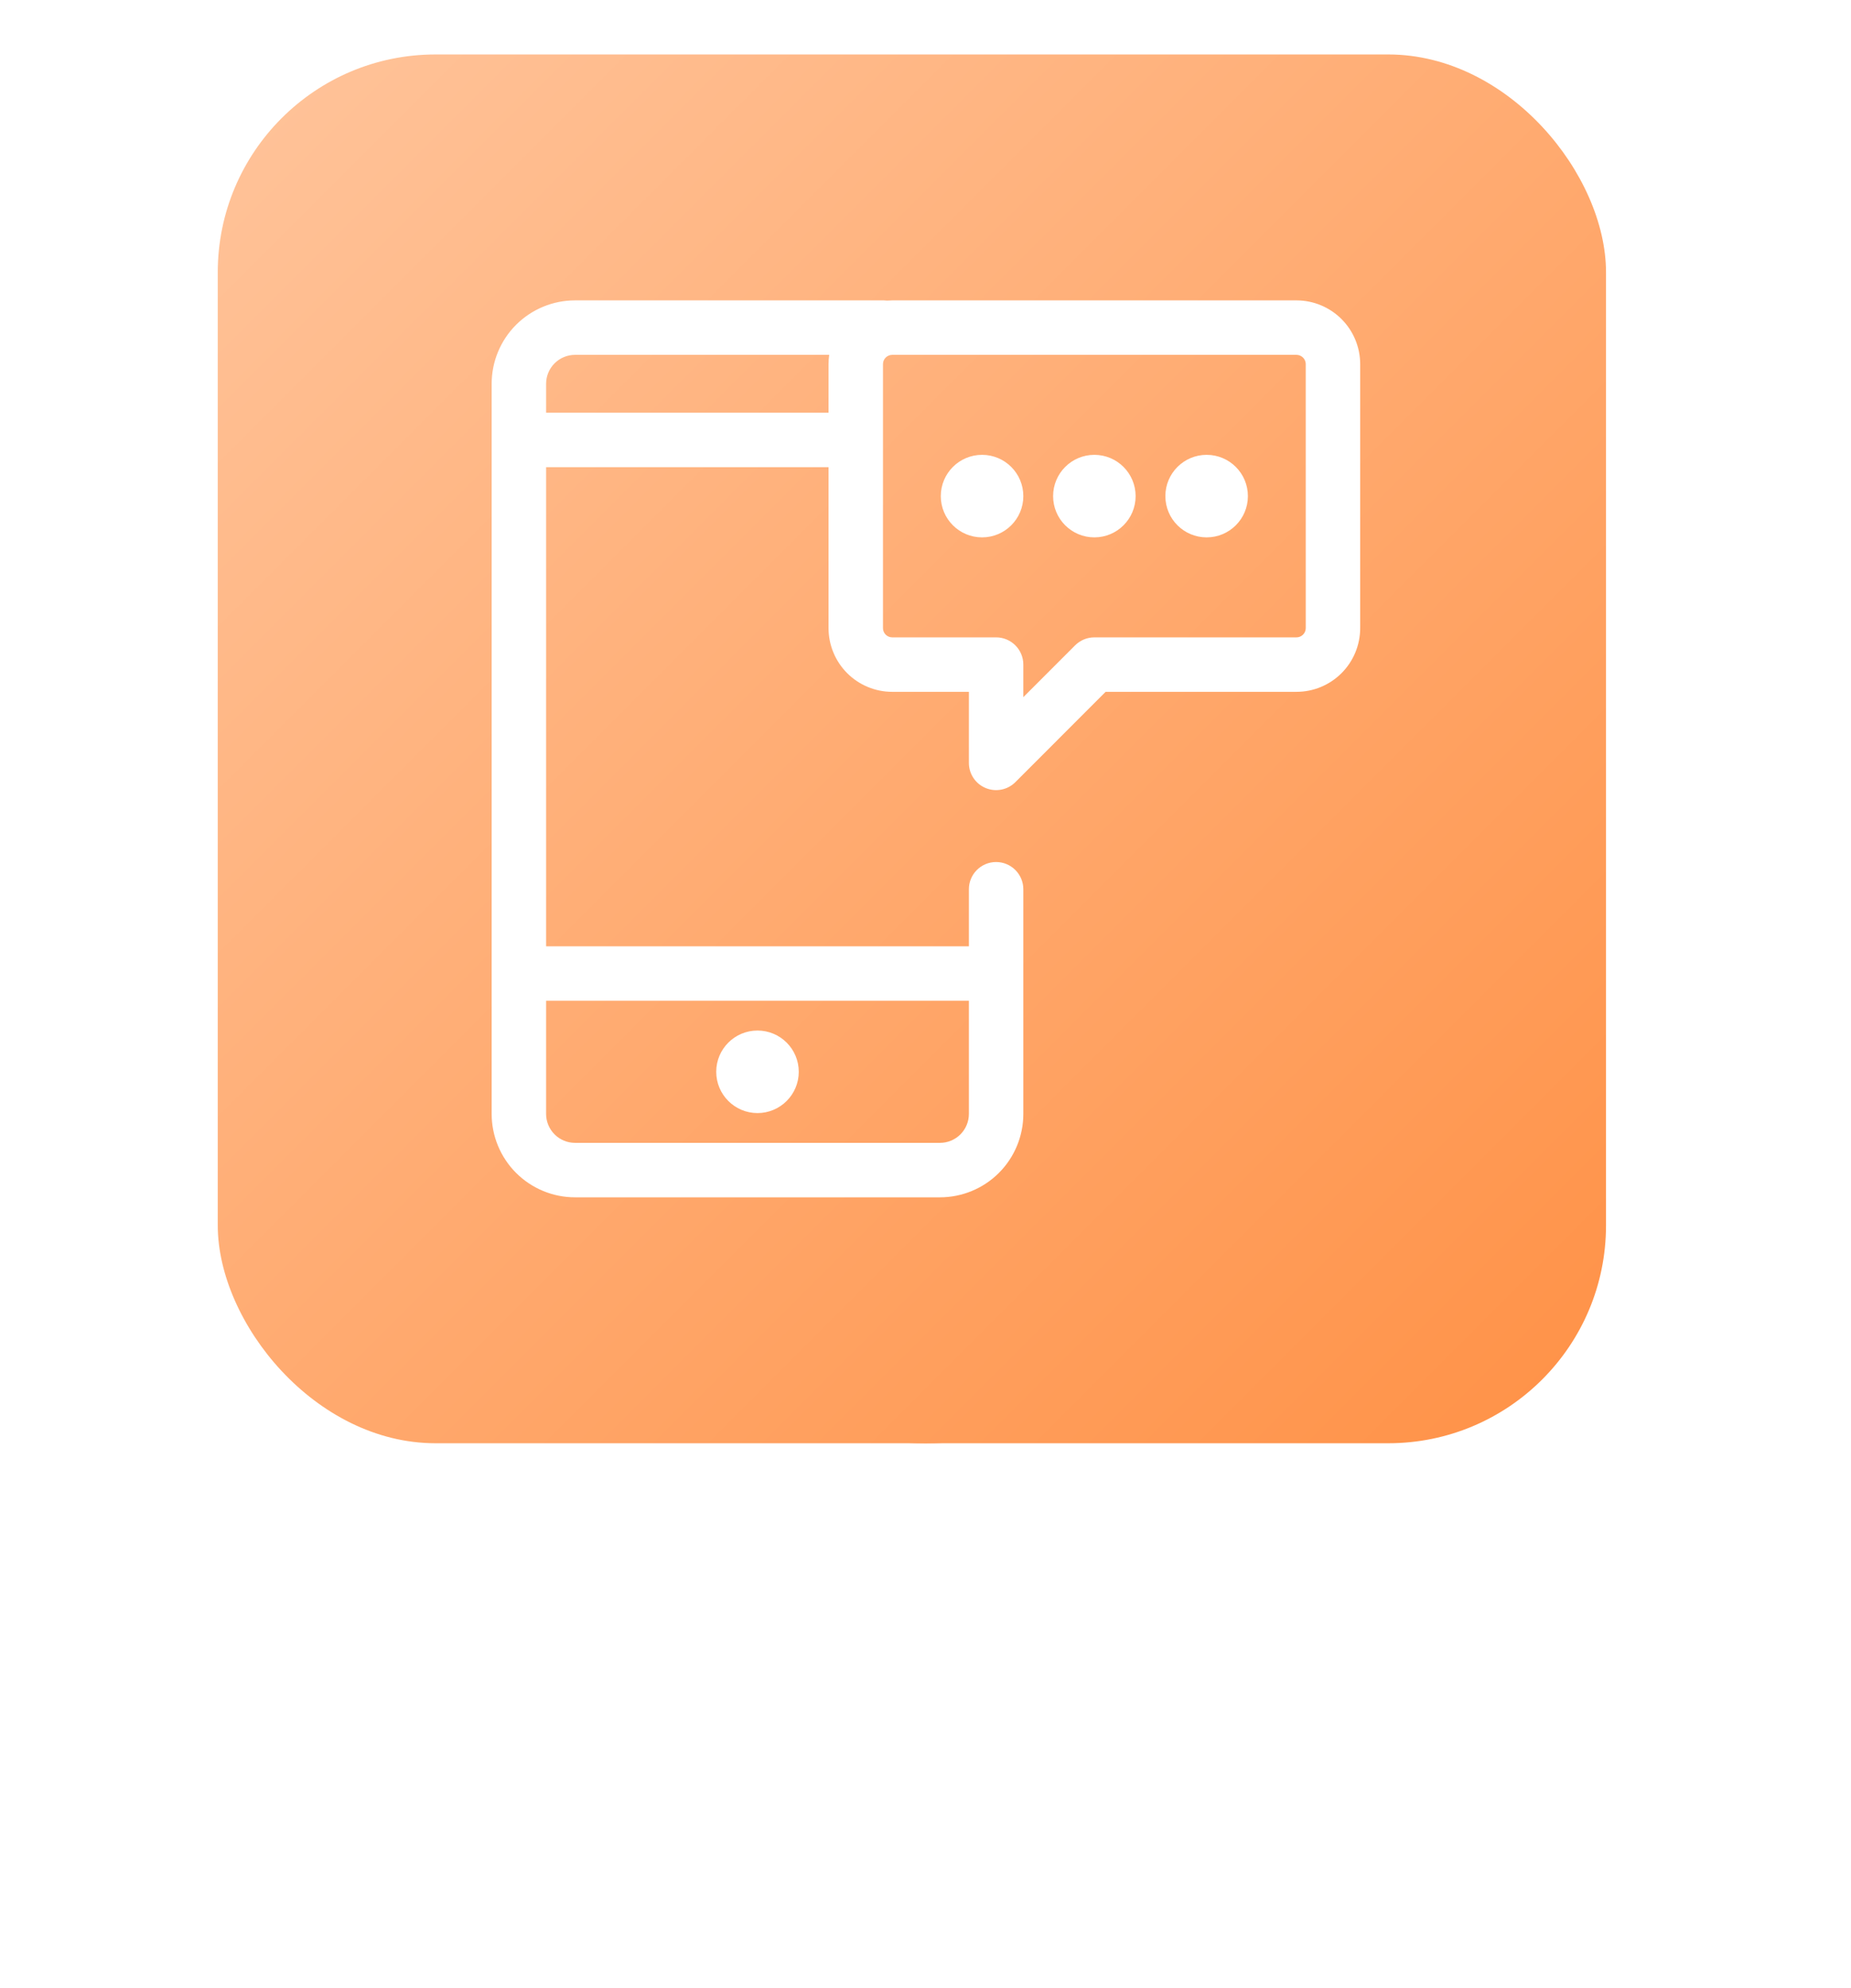<?xml version="1.0" encoding="UTF-8"?> <svg xmlns="http://www.w3.org/2000/svg" width="68" height="73" viewBox="0 0 68 73" fill="none"> <g filter="url(#filter0_f)"> <path d="M20 34.646C20 24.24 30.949 17.471 40.258 22.122C45.002 24.493 48 29.342 48 34.646V39C48 46.732 41.732 53 34 53C26.268 53 20 46.732 20 39V34.646Z" fill="#FF9146"></path> </g> <rect x="8" y="2" width="51" height="51" rx="8" fill="url(#paint0_linear)"></rect> <path d="M26.312 39.359C26.312 38.522 26.991 37.844 27.828 37.844C28.665 37.844 29.344 38.522 29.344 39.359C29.344 40.196 28.665 40.875 27.828 40.875C26.991 40.875 26.312 40.196 26.312 39.359Z" fill="white"></path> <path d="M40.203 16.703C39.366 16.703 38.688 17.382 38.688 18.219C38.688 19.056 39.366 19.734 40.203 19.734C41.04 19.734 41.719 19.056 41.719 18.219C41.719 17.382 41.04 16.703 40.203 16.703Z" fill="white"></path> <path d="M36.078 16.703C35.241 16.703 34.562 17.382 34.562 18.219C34.562 19.056 35.241 19.734 36.078 19.734C36.915 19.734 37.594 19.056 37.594 18.219C37.594 17.382 36.915 16.703 36.078 16.703Z" fill="white"></path> <path d="M44.328 16.703C43.491 16.703 42.812 17.382 42.812 18.219C42.812 19.056 43.491 19.734 44.328 19.734C45.165 19.734 45.844 19.056 45.844 18.219C45.844 17.382 45.165 16.703 44.328 16.703Z" fill="white"></path> <path fill-rule="evenodd" clip-rule="evenodd" d="M30.438 17.156H20.062V34.75H35.594V32.656C35.594 32.104 36.041 31.656 36.594 31.656C37.146 31.656 37.594 32.104 37.594 32.656V40.906C37.594 41.718 37.271 42.497 36.697 43.072C36.122 43.646 35.343 43.969 34.531 43.969H21.125C20.313 43.969 19.534 43.646 18.959 43.072C18.385 42.497 18.062 41.718 18.062 40.906V14.094C18.062 13.281 18.385 12.503 18.959 11.928C19.534 11.354 20.313 11.031 21.125 11.031H32.469C32.51 11.031 32.551 11.034 32.591 11.039C32.653 11.034 32.716 11.031 32.778 11.031H47.628C48.249 11.031 48.844 11.278 49.283 11.717C49.722 12.156 49.969 12.751 49.969 13.372V23.066C49.969 23.373 49.908 23.677 49.791 23.961C49.673 24.245 49.501 24.503 49.283 24.721C49.066 24.938 48.808 25.11 48.524 25.228C48.24 25.346 47.935 25.406 47.628 25.406H40.617L37.301 28.723C37.015 29.009 36.585 29.094 36.211 28.939C35.837 28.785 35.594 28.42 35.594 28.016V25.406H32.778C32.471 25.406 32.166 25.346 31.882 25.228C31.598 25.11 31.34 24.938 31.123 24.721C30.906 24.503 30.733 24.245 30.616 23.961C30.498 23.677 30.438 23.373 30.438 23.066V17.156ZM20.374 13.342C20.573 13.143 20.843 13.031 21.125 13.031H30.462C30.446 13.143 30.438 13.257 30.438 13.372V15.156H20.062V14.094C20.062 13.812 20.174 13.542 20.374 13.342ZM20.062 40.906V36.75H35.594V40.906C35.594 41.188 35.482 41.458 35.283 41.658C35.083 41.857 34.813 41.969 34.531 41.969H21.125C20.843 41.969 20.573 41.857 20.374 41.658C20.174 41.458 20.062 41.188 20.062 40.906ZM32.537 13.131C32.601 13.067 32.688 13.031 32.778 13.031H47.628C47.718 13.031 47.805 13.067 47.869 13.131C47.933 13.195 47.969 13.281 47.969 13.372V23.066C47.969 23.11 47.96 23.155 47.943 23.196C47.926 23.237 47.901 23.275 47.869 23.306C47.837 23.338 47.8 23.363 47.758 23.38C47.717 23.397 47.673 23.406 47.628 23.406H40.203C39.938 23.406 39.684 23.512 39.496 23.699L37.594 25.601V24.406C37.594 23.854 37.146 23.406 36.594 23.406H32.778C32.733 23.406 32.689 23.397 32.648 23.38C32.606 23.363 32.569 23.338 32.537 23.306C32.506 23.275 32.48 23.237 32.463 23.196C32.446 23.155 32.438 23.11 32.438 23.066V13.372C32.438 13.281 32.473 13.195 32.537 13.131Z" fill="white"></path> <defs> <filter id="filter0_f" x="0" y="0.628" width="68" height="72.372" filterUnits="userSpaceOnUse" color-interpolation-filters="sRGB"> <feFlood flood-opacity="0" result="BackgroundImageFix"></feFlood> <feBlend mode="normal" in="SourceGraphic" in2="BackgroundImageFix" result="shape"></feBlend> <feGaussianBlur stdDeviation="10" result="effect1_foregroundBlur"></feGaussianBlur> </filter> <linearGradient id="paint0_linear" x1="8" y1="2" x2="59" y2="53" gradientUnits="userSpaceOnUse"> <stop stop-color="#FFC49B"></stop> <stop offset="1" stop-color="#FF9146"></stop> </linearGradient> </defs> </svg> 